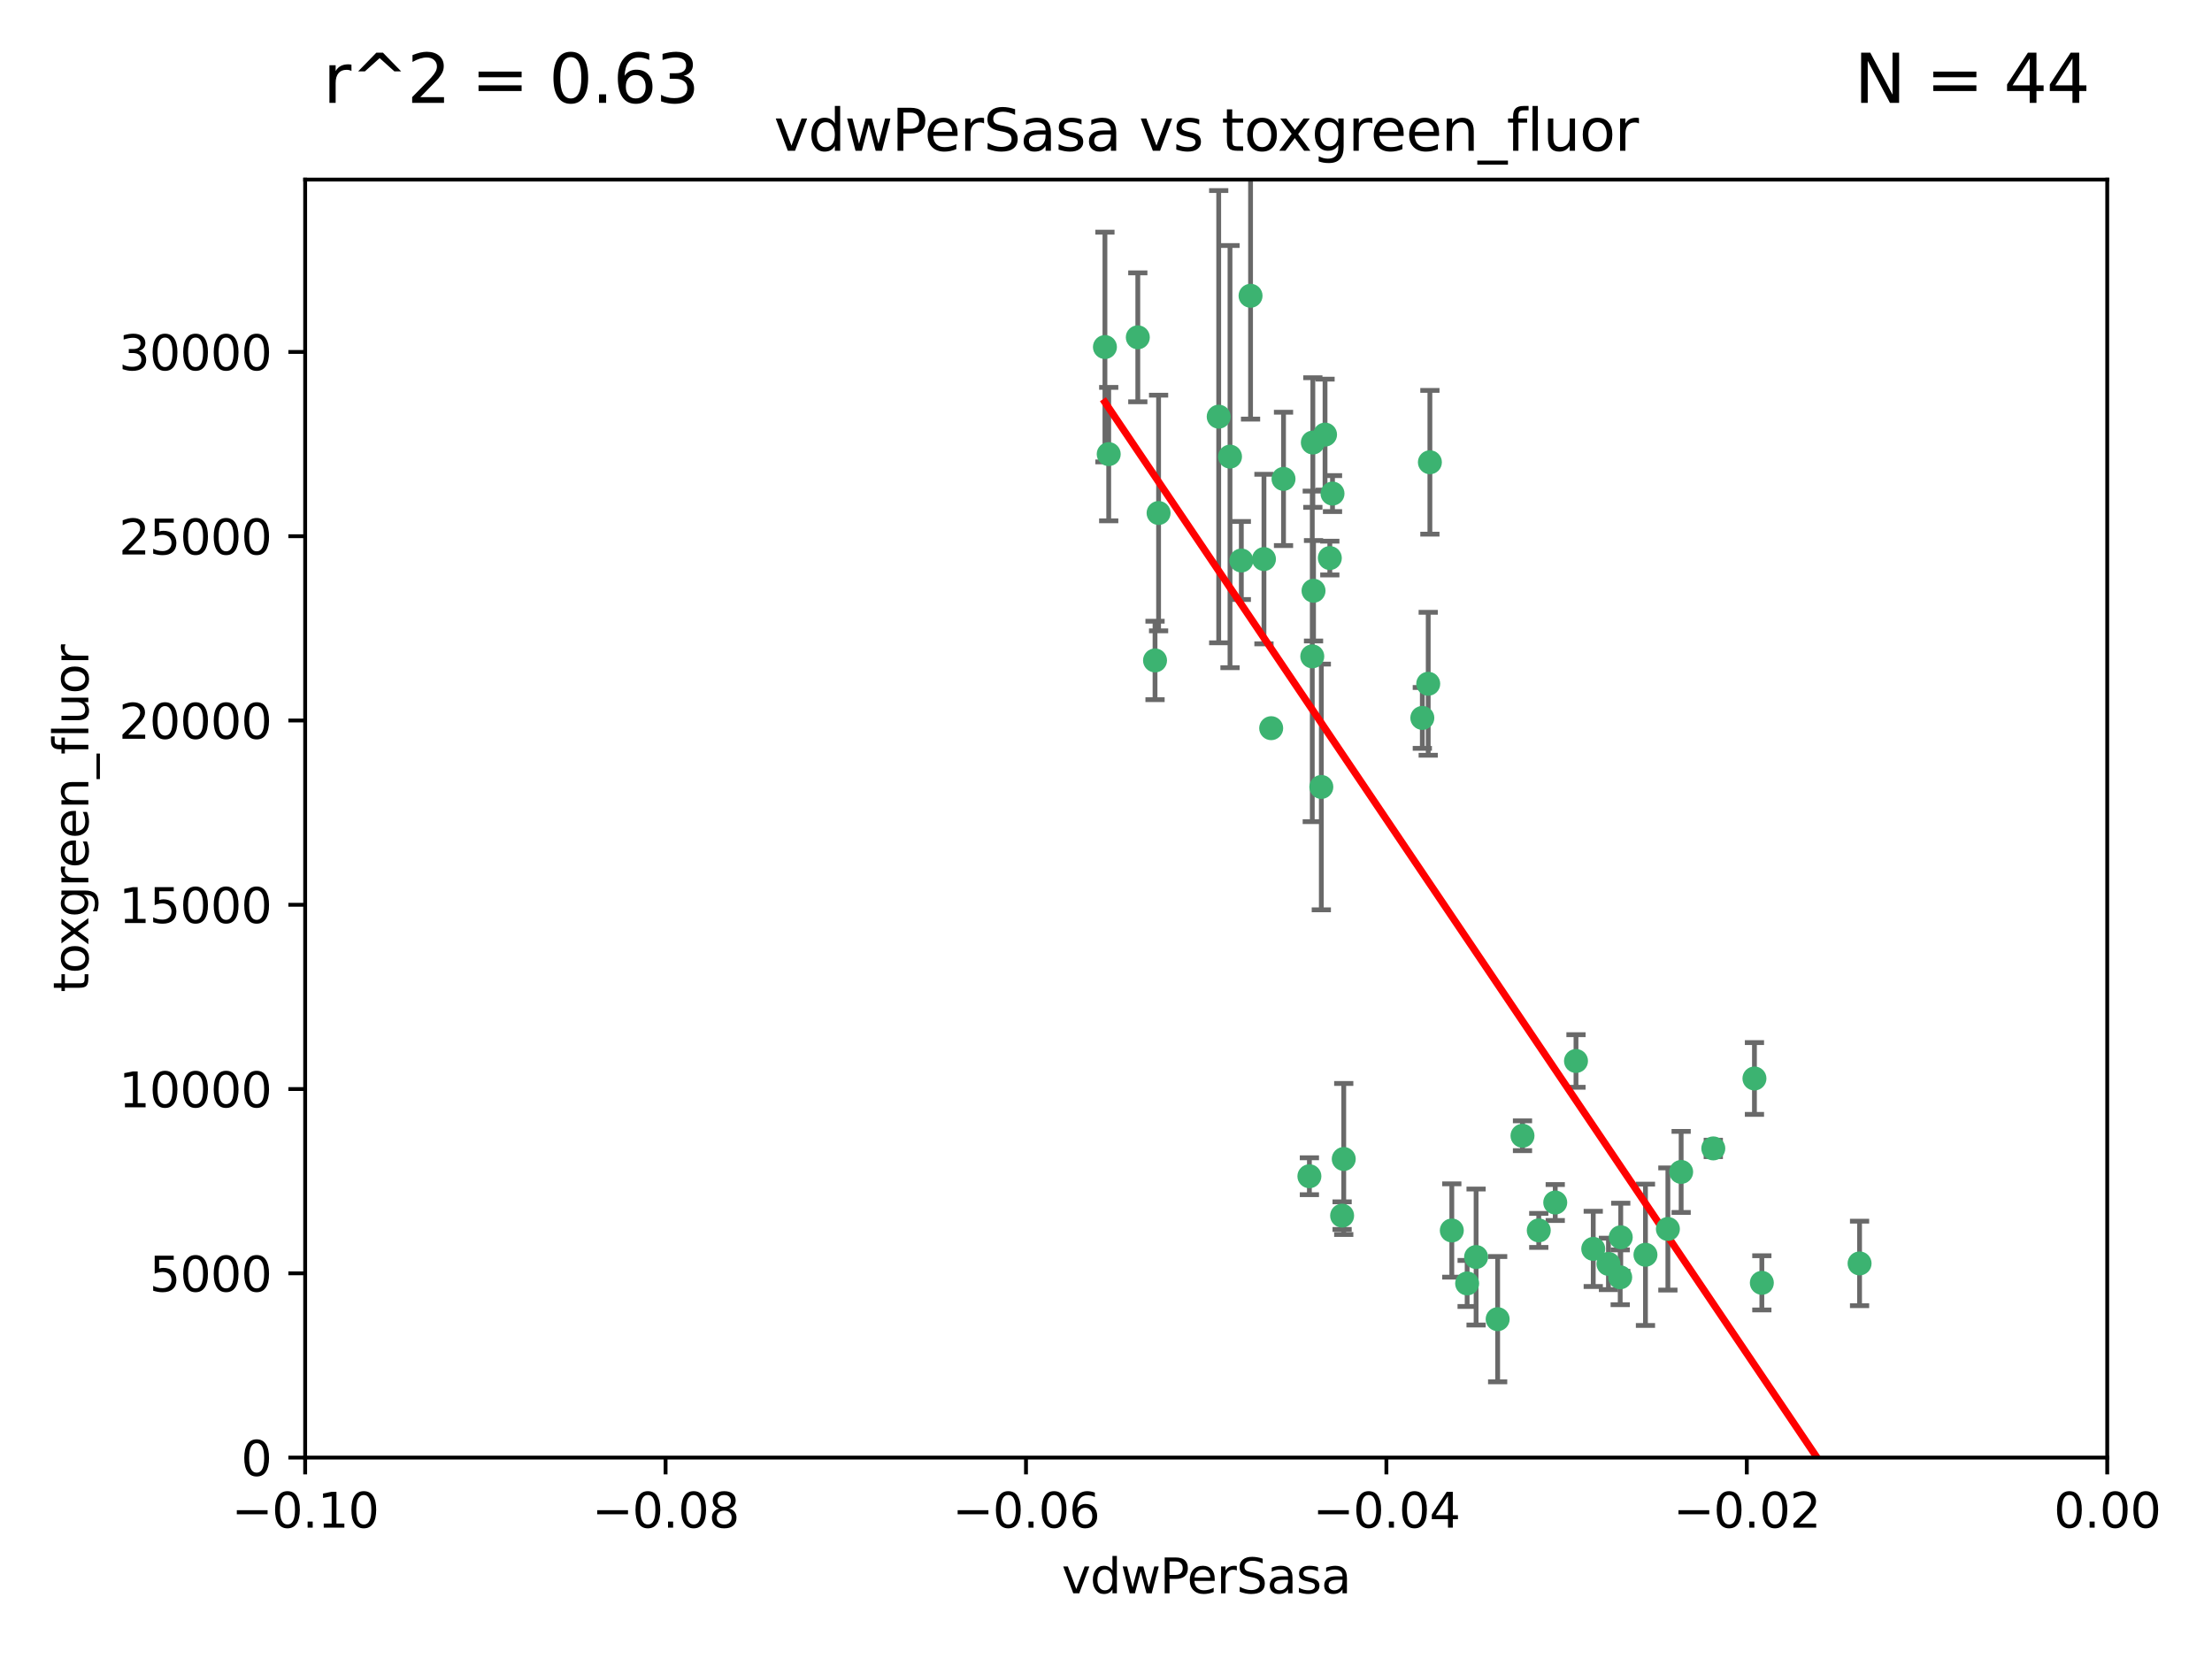 <?xml version="1.0" encoding="utf-8" standalone="no"?>
<!DOCTYPE svg PUBLIC "-//W3C//DTD SVG 1.1//EN"
  "http://www.w3.org/Graphics/SVG/1.1/DTD/svg11.dtd">
<svg xmlns:xlink="http://www.w3.org/1999/xlink" width="460.8pt" height="345.6pt" viewBox="0 0 460.8 345.6" xmlns="http://www.w3.org/2000/svg" version="1.1">
 <defs>
  <style type="text/css">*{stroke-linejoin: round; stroke-linecap: butt}</style>
 </defs>
 <g id="figure_1">
  <g id="patch_1">
   <path d="M 0 345.6 
L 460.8 345.6 
L 460.8 0 
L 0 0 
z
" style="fill: #ffffff"/>
  </g>
  <g id="axes_1">
   <g id="patch_2">
    <path d="M 63.571 303.64 
L 438.975 303.64 
L 438.975 37.411 
L 63.571 37.411 
z
" style="fill: #ffffff"/>
   </g>
   <g id="PathCollection_1">
    <defs>
     <path id="m10d5615144" d="M 0 1.118 
C 0.297 1.118 0.581 1 0.791 0.791 
C 1 0.581 1.118 0.297 1.118 0 
C 1.118 -0.297 1 -0.581 0.791 -0.791 
C 0.581 -1 0.297 -1.118 0 -1.118 
C -0.297 -1.118 -0.581 -1 -0.791 -0.791 
C -1 -0.581 -1.118 -0.297 -1.118 0 
C -1.118 0.297 -1 0.581 -0.791 0.791 
C -0.581 1 -0.297 1.118 0 1.118 
z
" style="stroke: #3cb371"/>
    </defs>
    <g clip-path="url(#pd3dadd7724)">
     <use xlink:href="#m10d5615144" x="230.178" y="72.294" style="fill: #3cb371; stroke: #3cb371"/>
     <use xlink:href="#m10d5615144" x="273.371" y="136.733" style="fill: #3cb371; stroke: #3cb371"/>
     <use xlink:href="#m10d5615144" x="273.49" y="92.187" style="fill: #3cb371; stroke: #3cb371"/>
     <use xlink:href="#m10d5615144" x="267.381" y="99.763" style="fill: #3cb371; stroke: #3cb371"/>
     <use xlink:href="#m10d5615144" x="237.026" y="70.271" style="fill: #3cb371; stroke: #3cb371"/>
     <use xlink:href="#m10d5615144" x="277.025" y="116.252" style="fill: #3cb371; stroke: #3cb371"/>
     <use xlink:href="#m10d5615144" x="273.633" y="123.063" style="fill: #3cb371; stroke: #3cb371"/>
     <use xlink:href="#m10d5615144" x="264.81" y="151.693" style="fill: #3cb371; stroke: #3cb371"/>
     <use xlink:href="#m10d5615144" x="275.255" y="163.936" style="fill: #3cb371; stroke: #3cb371"/>
     <use xlink:href="#m10d5615144" x="258.59" y="116.762" style="fill: #3cb371; stroke: #3cb371"/>
     <use xlink:href="#m10d5615144" x="260.513" y="61.614" style="fill: #3cb371; stroke: #3cb371"/>
     <use xlink:href="#m10d5615144" x="277.586" y="102.821" style="fill: #3cb371; stroke: #3cb371"/>
     <use xlink:href="#m10d5615144" x="230.966" y="94.6" style="fill: #3cb371; stroke: #3cb371"/>
     <use xlink:href="#m10d5615144" x="240.614" y="137.58" style="fill: #3cb371; stroke: #3cb371"/>
     <use xlink:href="#m10d5615144" x="297.524" y="142.442" style="fill: #3cb371; stroke: #3cb371"/>
     <use xlink:href="#m10d5615144" x="276.03" y="90.534" style="fill: #3cb371; stroke: #3cb371"/>
     <use xlink:href="#m10d5615144" x="296.296" y="149.553" style="fill: #3cb371; stroke: #3cb371"/>
     <use xlink:href="#m10d5615144" x="241.355" y="106.867" style="fill: #3cb371; stroke: #3cb371"/>
     <use xlink:href="#m10d5615144" x="253.879" y="86.8" style="fill: #3cb371; stroke: #3cb371"/>
     <use xlink:href="#m10d5615144" x="279.927" y="241.437" style="fill: #3cb371; stroke: #3cb371"/>
     <use xlink:href="#m10d5615144" x="297.873" y="96.298" style="fill: #3cb371; stroke: #3cb371"/>
     <use xlink:href="#m10d5615144" x="256.233" y="95.121" style="fill: #3cb371; stroke: #3cb371"/>
     <use xlink:href="#m10d5615144" x="272.771" y="245.034" style="fill: #3cb371; stroke: #3cb371"/>
     <use xlink:href="#m10d5615144" x="263.306" y="116.464" style="fill: #3cb371; stroke: #3cb371"/>
     <use xlink:href="#m10d5615144" x="307.497" y="261.86" style="fill: #3cb371; stroke: #3cb371"/>
     <use xlink:href="#m10d5615144" x="305.633" y="267.365" style="fill: #3cb371; stroke: #3cb371"/>
     <use xlink:href="#m10d5615144" x="337.63" y="257.745" style="fill: #3cb371; stroke: #3cb371"/>
     <use xlink:href="#m10d5615144" x="331.902" y="260.163" style="fill: #3cb371; stroke: #3cb371"/>
     <use xlink:href="#m10d5615144" x="347.451" y="256.018" style="fill: #3cb371; stroke: #3cb371"/>
     <use xlink:href="#m10d5615144" x="337.518" y="266.086" style="fill: #3cb371; stroke: #3cb371"/>
     <use xlink:href="#m10d5615144" x="302.438" y="256.331" style="fill: #3cb371; stroke: #3cb371"/>
     <use xlink:href="#m10d5615144" x="328.308" y="221.023" style="fill: #3cb371; stroke: #3cb371"/>
     <use xlink:href="#m10d5615144" x="317.164" y="236.599" style="fill: #3cb371; stroke: #3cb371"/>
     <use xlink:href="#m10d5615144" x="365.484" y="224.667" style="fill: #3cb371; stroke: #3cb371"/>
     <use xlink:href="#m10d5615144" x="279.588" y="253.241" style="fill: #3cb371; stroke: #3cb371"/>
     <use xlink:href="#m10d5615144" x="356.911" y="239.234" style="fill: #3cb371; stroke: #3cb371"/>
     <use xlink:href="#m10d5615144" x="323.985" y="250.509" style="fill: #3cb371; stroke: #3cb371"/>
     <use xlink:href="#m10d5615144" x="367.024" y="267.238" style="fill: #3cb371; stroke: #3cb371"/>
     <use xlink:href="#m10d5615144" x="335.07" y="263.294" style="fill: #3cb371; stroke: #3cb371"/>
     <use xlink:href="#m10d5615144" x="311.989" y="274.808" style="fill: #3cb371; stroke: #3cb371"/>
     <use xlink:href="#m10d5615144" x="342.78" y="261.393" style="fill: #3cb371; stroke: #3cb371"/>
     <use xlink:href="#m10d5615144" x="320.553" y="256.316" style="fill: #3cb371; stroke: #3cb371"/>
     <use xlink:href="#m10d5615144" x="387.383" y="263.195" style="fill: #3cb371; stroke: #3cb371"/>
     <use xlink:href="#m10d5615144" x="350.214" y="244.135" style="fill: #3cb371; stroke: #3cb371"/>
    </g>
   </g>
   <g id="matplotlib.axis_1">
    <g id="xtick_1">
     <g id="line2d_1">
      <defs>
       <path id="m9fdab34a72" d="M 0 0 
L 0 3.5 
" style="stroke: #000000; stroke-width: 0.8"/>
      </defs>
      <g>
       <use xlink:href="#m9fdab34a72" x="63.571" y="303.64" style="stroke: #000000; stroke-width: 0.8"/>
      </g>
     </g>
     <g id="text_1">
      <!-- −0.10 -->
      <g transform="translate(48.249 318.238)scale(0.1 -0.1)">
       <defs>
        <path id="DejaVuSans-2212" d="M 678 2272 
L 4684 2272 
L 4684 1741 
L 678 1741 
L 678 2272 
z
" transform="scale(0.016)"/>
        <path id="DejaVuSans-30" d="M 2034 4250 
Q 1547 4250 1301 3770 
Q 1056 3291 1056 2328 
Q 1056 1369 1301 889 
Q 1547 409 2034 409 
Q 2525 409 2770 889 
Q 3016 1369 3016 2328 
Q 3016 3291 2770 3770 
Q 2525 4250 2034 4250 
z
M 2034 4750 
Q 2819 4750 3233 4129 
Q 3647 3509 3647 2328 
Q 3647 1150 3233 529 
Q 2819 -91 2034 -91 
Q 1250 -91 836 529 
Q 422 1150 422 2328 
Q 422 3509 836 4129 
Q 1250 4750 2034 4750 
z
" transform="scale(0.016)"/>
        <path id="DejaVuSans-2e" d="M 684 794 
L 1344 794 
L 1344 0 
L 684 0 
L 684 794 
z
" transform="scale(0.016)"/>
        <path id="DejaVuSans-31" d="M 794 531 
L 1825 531 
L 1825 4091 
L 703 3866 
L 703 4441 
L 1819 4666 
L 2450 4666 
L 2450 531 
L 3481 531 
L 3481 0 
L 794 0 
L 794 531 
z
" transform="scale(0.016)"/>
       </defs>
       <use xlink:href="#DejaVuSans-2212"/>
       <use xlink:href="#DejaVuSans-30" x="83.789"/>
       <use xlink:href="#DejaVuSans-2e" x="147.412"/>
       <use xlink:href="#DejaVuSans-31" x="179.199"/>
       <use xlink:href="#DejaVuSans-30" x="242.822"/>
      </g>
     </g>
    </g>
    <g id="xtick_2">
     <g id="line2d_2">
      <g>
       <use xlink:href="#m9fdab34a72" x="138.652" y="303.64" style="stroke: #000000; stroke-width: 0.8"/>
      </g>
     </g>
     <g id="text_2">
      <!-- −0.08 -->
      <g transform="translate(123.329 318.238)scale(0.1 -0.1)">
       <defs>
        <path id="DejaVuSans-38" d="M 2034 2216 
Q 1584 2216 1326 1975 
Q 1069 1734 1069 1313 
Q 1069 891 1326 650 
Q 1584 409 2034 409 
Q 2484 409 2743 651 
Q 3003 894 3003 1313 
Q 3003 1734 2745 1975 
Q 2488 2216 2034 2216 
z
M 1403 2484 
Q 997 2584 770 2862 
Q 544 3141 544 3541 
Q 544 4100 942 4425 
Q 1341 4750 2034 4750 
Q 2731 4750 3128 4425 
Q 3525 4100 3525 3541 
Q 3525 3141 3298 2862 
Q 3072 2584 2669 2484 
Q 3125 2378 3379 2068 
Q 3634 1759 3634 1313 
Q 3634 634 3220 271 
Q 2806 -91 2034 -91 
Q 1263 -91 848 271 
Q 434 634 434 1313 
Q 434 1759 690 2068 
Q 947 2378 1403 2484 
z
M 1172 3481 
Q 1172 3119 1398 2916 
Q 1625 2713 2034 2713 
Q 2441 2713 2670 2916 
Q 2900 3119 2900 3481 
Q 2900 3844 2670 4047 
Q 2441 4250 2034 4250 
Q 1625 4250 1398 4047 
Q 1172 3844 1172 3481 
z
" transform="scale(0.016)"/>
       </defs>
       <use xlink:href="#DejaVuSans-2212"/>
       <use xlink:href="#DejaVuSans-30" x="83.789"/>
       <use xlink:href="#DejaVuSans-2e" x="147.412"/>
       <use xlink:href="#DejaVuSans-30" x="179.199"/>
       <use xlink:href="#DejaVuSans-38" x="242.822"/>
      </g>
     </g>
    </g>
    <g id="xtick_3">
     <g id="line2d_3">
      <g>
       <use xlink:href="#m9fdab34a72" x="213.733" y="303.64" style="stroke: #000000; stroke-width: 0.8"/>
      </g>
     </g>
     <g id="text_3">
      <!-- −0.06 -->
      <g transform="translate(198.41 318.238)scale(0.1 -0.1)">
       <defs>
        <path id="DejaVuSans-36" d="M 2113 2584 
Q 1688 2584 1439 2293 
Q 1191 2003 1191 1497 
Q 1191 994 1439 701 
Q 1688 409 2113 409 
Q 2538 409 2786 701 
Q 3034 994 3034 1497 
Q 3034 2003 2786 2293 
Q 2538 2584 2113 2584 
z
M 3366 4563 
L 3366 3988 
Q 3128 4100 2886 4159 
Q 2644 4219 2406 4219 
Q 1781 4219 1451 3797 
Q 1122 3375 1075 2522 
Q 1259 2794 1537 2939 
Q 1816 3084 2150 3084 
Q 2853 3084 3261 2657 
Q 3669 2231 3669 1497 
Q 3669 778 3244 343 
Q 2819 -91 2113 -91 
Q 1303 -91 875 529 
Q 447 1150 447 2328 
Q 447 3434 972 4092 
Q 1497 4750 2381 4750 
Q 2619 4750 2861 4703 
Q 3103 4656 3366 4563 
z
" transform="scale(0.016)"/>
       </defs>
       <use xlink:href="#DejaVuSans-2212"/>
       <use xlink:href="#DejaVuSans-30" x="83.789"/>
       <use xlink:href="#DejaVuSans-2e" x="147.412"/>
       <use xlink:href="#DejaVuSans-30" x="179.199"/>
       <use xlink:href="#DejaVuSans-36" x="242.822"/>
      </g>
     </g>
    </g>
    <g id="xtick_4">
     <g id="line2d_4">
      <g>
       <use xlink:href="#m9fdab34a72" x="288.813" y="303.64" style="stroke: #000000; stroke-width: 0.8"/>
      </g>
     </g>
     <g id="text_4">
      <!-- −0.04 -->
      <g transform="translate(273.491 318.238)scale(0.1 -0.1)">
       <defs>
        <path id="DejaVuSans-34" d="M 2419 4116 
L 825 1625 
L 2419 1625 
L 2419 4116 
z
M 2253 4666 
L 3047 4666 
L 3047 1625 
L 3713 1625 
L 3713 1100 
L 3047 1100 
L 3047 0 
L 2419 0 
L 2419 1100 
L 313 1100 
L 313 1709 
L 2253 4666 
z
" transform="scale(0.016)"/>
       </defs>
       <use xlink:href="#DejaVuSans-2212"/>
       <use xlink:href="#DejaVuSans-30" x="83.789"/>
       <use xlink:href="#DejaVuSans-2e" x="147.412"/>
       <use xlink:href="#DejaVuSans-30" x="179.199"/>
       <use xlink:href="#DejaVuSans-34" x="242.822"/>
      </g>
     </g>
    </g>
    <g id="xtick_5">
     <g id="line2d_5">
      <g>
       <use xlink:href="#m9fdab34a72" x="363.894" y="303.64" style="stroke: #000000; stroke-width: 0.8"/>
      </g>
     </g>
     <g id="text_5">
      <!-- −0.02 -->
      <g transform="translate(348.572 318.238)scale(0.1 -0.1)">
       <defs>
        <path id="DejaVuSans-32" d="M 1228 531 
L 3431 531 
L 3431 0 
L 469 0 
L 469 531 
Q 828 903 1448 1529 
Q 2069 2156 2228 2338 
Q 2531 2678 2651 2914 
Q 2772 3150 2772 3378 
Q 2772 3750 2511 3984 
Q 2250 4219 1831 4219 
Q 1534 4219 1204 4116 
Q 875 4013 500 3803 
L 500 4441 
Q 881 4594 1212 4672 
Q 1544 4750 1819 4750 
Q 2544 4750 2975 4387 
Q 3406 4025 3406 3419 
Q 3406 3131 3298 2873 
Q 3191 2616 2906 2266 
Q 2828 2175 2409 1742 
Q 1991 1309 1228 531 
z
" transform="scale(0.016)"/>
       </defs>
       <use xlink:href="#DejaVuSans-2212"/>
       <use xlink:href="#DejaVuSans-30" x="83.789"/>
       <use xlink:href="#DejaVuSans-2e" x="147.412"/>
       <use xlink:href="#DejaVuSans-30" x="179.199"/>
       <use xlink:href="#DejaVuSans-32" x="242.822"/>
      </g>
     </g>
    </g>
    <g id="xtick_6">
     <g id="line2d_6">
      <g>
       <use xlink:href="#m9fdab34a72" x="438.975" y="303.64" style="stroke: #000000; stroke-width: 0.8"/>
      </g>
     </g>
     <g id="text_6">
      <!-- 0.00 -->
      <g transform="translate(427.842 318.238)scale(0.1 -0.1)">
       <use xlink:href="#DejaVuSans-30"/>
       <use xlink:href="#DejaVuSans-2e" x="63.623"/>
       <use xlink:href="#DejaVuSans-30" x="95.41"/>
       <use xlink:href="#DejaVuSans-30" x="159.033"/>
      </g>
     </g>
    </g>
    <g id="text_7">
     <!-- vdwPerSasa -->
     <g transform="translate(221.178 331.917)scale(0.1 -0.1)">
      <defs>
       <path id="DejaVuSans-76" d="M 191 3500 
L 800 3500 
L 1894 563 
L 2988 3500 
L 3597 3500 
L 2284 0 
L 1503 0 
L 191 3500 
z
" transform="scale(0.016)"/>
       <path id="DejaVuSans-64" d="M 2906 2969 
L 2906 4863 
L 3481 4863 
L 3481 0 
L 2906 0 
L 2906 525 
Q 2725 213 2448 61 
Q 2172 -91 1784 -91 
Q 1150 -91 751 415 
Q 353 922 353 1747 
Q 353 2572 751 3078 
Q 1150 3584 1784 3584 
Q 2172 3584 2448 3432 
Q 2725 3281 2906 2969 
z
M 947 1747 
Q 947 1113 1208 752 
Q 1469 391 1925 391 
Q 2381 391 2643 752 
Q 2906 1113 2906 1747 
Q 2906 2381 2643 2742 
Q 2381 3103 1925 3103 
Q 1469 3103 1208 2742 
Q 947 2381 947 1747 
z
" transform="scale(0.016)"/>
       <path id="DejaVuSans-77" d="M 269 3500 
L 844 3500 
L 1563 769 
L 2278 3500 
L 2956 3500 
L 3675 769 
L 4391 3500 
L 4966 3500 
L 4050 0 
L 3372 0 
L 2619 2869 
L 1863 0 
L 1184 0 
L 269 3500 
z
" transform="scale(0.016)"/>
       <path id="DejaVuSans-50" d="M 1259 4147 
L 1259 2394 
L 2053 2394 
Q 2494 2394 2734 2622 
Q 2975 2850 2975 3272 
Q 2975 3691 2734 3919 
Q 2494 4147 2053 4147 
L 1259 4147 
z
M 628 4666 
L 2053 4666 
Q 2838 4666 3239 4311 
Q 3641 3956 3641 3272 
Q 3641 2581 3239 2228 
Q 2838 1875 2053 1875 
L 1259 1875 
L 1259 0 
L 628 0 
L 628 4666 
z
" transform="scale(0.016)"/>
       <path id="DejaVuSans-65" d="M 3597 1894 
L 3597 1613 
L 953 1613 
Q 991 1019 1311 708 
Q 1631 397 2203 397 
Q 2534 397 2845 478 
Q 3156 559 3463 722 
L 3463 178 
Q 3153 47 2828 -22 
Q 2503 -91 2169 -91 
Q 1331 -91 842 396 
Q 353 884 353 1716 
Q 353 2575 817 3079 
Q 1281 3584 2069 3584 
Q 2775 3584 3186 3129 
Q 3597 2675 3597 1894 
z
M 3022 2063 
Q 3016 2534 2758 2815 
Q 2500 3097 2075 3097 
Q 1594 3097 1305 2825 
Q 1016 2553 972 2059 
L 3022 2063 
z
" transform="scale(0.016)"/>
       <path id="DejaVuSans-72" d="M 2631 2963 
Q 2534 3019 2420 3045 
Q 2306 3072 2169 3072 
Q 1681 3072 1420 2755 
Q 1159 2438 1159 1844 
L 1159 0 
L 581 0 
L 581 3500 
L 1159 3500 
L 1159 2956 
Q 1341 3275 1631 3429 
Q 1922 3584 2338 3584 
Q 2397 3584 2469 3576 
Q 2541 3569 2628 3553 
L 2631 2963 
z
" transform="scale(0.016)"/>
       <path id="DejaVuSans-53" d="M 3425 4513 
L 3425 3897 
Q 3066 4069 2747 4153 
Q 2428 4238 2131 4238 
Q 1616 4238 1336 4038 
Q 1056 3838 1056 3469 
Q 1056 3159 1242 3001 
Q 1428 2844 1947 2747 
L 2328 2669 
Q 3034 2534 3370 2195 
Q 3706 1856 3706 1288 
Q 3706 609 3251 259 
Q 2797 -91 1919 -91 
Q 1588 -91 1214 -16 
Q 841 59 441 206 
L 441 856 
Q 825 641 1194 531 
Q 1563 422 1919 422 
Q 2459 422 2753 634 
Q 3047 847 3047 1241 
Q 3047 1584 2836 1778 
Q 2625 1972 2144 2069 
L 1759 2144 
Q 1053 2284 737 2584 
Q 422 2884 422 3419 
Q 422 4038 858 4394 
Q 1294 4750 2059 4750 
Q 2388 4750 2728 4690 
Q 3069 4631 3425 4513 
z
" transform="scale(0.016)"/>
       <path id="DejaVuSans-61" d="M 2194 1759 
Q 1497 1759 1228 1600 
Q 959 1441 959 1056 
Q 959 750 1161 570 
Q 1363 391 1709 391 
Q 2188 391 2477 730 
Q 2766 1069 2766 1631 
L 2766 1759 
L 2194 1759 
z
M 3341 1997 
L 3341 0 
L 2766 0 
L 2766 531 
Q 2569 213 2275 61 
Q 1981 -91 1556 -91 
Q 1019 -91 701 211 
Q 384 513 384 1019 
Q 384 1609 779 1909 
Q 1175 2209 1959 2209 
L 2766 2209 
L 2766 2266 
Q 2766 2663 2505 2880 
Q 2244 3097 1772 3097 
Q 1472 3097 1187 3025 
Q 903 2953 641 2809 
L 641 3341 
Q 956 3463 1253 3523 
Q 1550 3584 1831 3584 
Q 2591 3584 2966 3190 
Q 3341 2797 3341 1997 
z
" transform="scale(0.016)"/>
       <path id="DejaVuSans-73" d="M 2834 3397 
L 2834 2853 
Q 2591 2978 2328 3040 
Q 2066 3103 1784 3103 
Q 1356 3103 1142 2972 
Q 928 2841 928 2578 
Q 928 2378 1081 2264 
Q 1234 2150 1697 2047 
L 1894 2003 
Q 2506 1872 2764 1633 
Q 3022 1394 3022 966 
Q 3022 478 2636 193 
Q 2250 -91 1575 -91 
Q 1294 -91 989 -36 
Q 684 19 347 128 
L 347 722 
Q 666 556 975 473 
Q 1284 391 1588 391 
Q 1994 391 2212 530 
Q 2431 669 2431 922 
Q 2431 1156 2273 1281 
Q 2116 1406 1581 1522 
L 1381 1569 
Q 847 1681 609 1914 
Q 372 2147 372 2553 
Q 372 3047 722 3315 
Q 1072 3584 1716 3584 
Q 2034 3584 2315 3537 
Q 2597 3491 2834 3397 
z
" transform="scale(0.016)"/>
      </defs>
      <use xlink:href="#DejaVuSans-76"/>
      <use xlink:href="#DejaVuSans-64" x="59.18"/>
      <use xlink:href="#DejaVuSans-77" x="122.656"/>
      <use xlink:href="#DejaVuSans-50" x="204.443"/>
      <use xlink:href="#DejaVuSans-65" x="261.121"/>
      <use xlink:href="#DejaVuSans-72" x="322.645"/>
      <use xlink:href="#DejaVuSans-53" x="363.758"/>
      <use xlink:href="#DejaVuSans-61" x="427.234"/>
      <use xlink:href="#DejaVuSans-73" x="488.514"/>
      <use xlink:href="#DejaVuSans-61" x="540.613"/>
     </g>
    </g>
   </g>
   <g id="matplotlib.axis_2">
    <g id="ytick_1">
     <g id="line2d_7">
      <defs>
       <path id="ma9f73e208e" d="M 0 0 
L -3.5 0 
" style="stroke: #000000; stroke-width: 0.8"/>
      </defs>
      <g>
       <use xlink:href="#ma9f73e208e" x="63.571" y="303.64" style="stroke: #000000; stroke-width: 0.8"/>
      </g>
     </g>
     <g id="text_8">
      <!-- 0 -->
      <g transform="translate(50.209 307.439)scale(0.1 -0.1)">
       <use xlink:href="#DejaVuSans-30"/>
      </g>
     </g>
    </g>
    <g id="ytick_2">
     <g id="line2d_8">
      <g>
       <use xlink:href="#ma9f73e208e" x="63.571" y="265.253" style="stroke: #000000; stroke-width: 0.8"/>
      </g>
     </g>
     <g id="text_9">
      <!-- 5000 -->
      <g transform="translate(31.121 269.052)scale(0.1 -0.1)">
       <defs>
        <path id="DejaVuSans-35" d="M 691 4666 
L 3169 4666 
L 3169 4134 
L 1269 4134 
L 1269 2991 
Q 1406 3038 1543 3061 
Q 1681 3084 1819 3084 
Q 2600 3084 3056 2656 
Q 3513 2228 3513 1497 
Q 3513 744 3044 326 
Q 2575 -91 1722 -91 
Q 1428 -91 1123 -41 
Q 819 9 494 109 
L 494 744 
Q 775 591 1075 516 
Q 1375 441 1709 441 
Q 2250 441 2565 725 
Q 2881 1009 2881 1497 
Q 2881 1984 2565 2268 
Q 2250 2553 1709 2553 
Q 1456 2553 1204 2497 
Q 953 2441 691 2322 
L 691 4666 
z
" transform="scale(0.016)"/>
       </defs>
       <use xlink:href="#DejaVuSans-35"/>
       <use xlink:href="#DejaVuSans-30" x="63.623"/>
       <use xlink:href="#DejaVuSans-30" x="127.246"/>
       <use xlink:href="#DejaVuSans-30" x="190.869"/>
      </g>
     </g>
    </g>
    <g id="ytick_3">
     <g id="line2d_9">
      <g>
       <use xlink:href="#ma9f73e208e" x="63.571" y="226.866" style="stroke: #000000; stroke-width: 0.8"/>
      </g>
     </g>
     <g id="text_10">
      <!-- 10000 -->
      <g transform="translate(24.759 230.665)scale(0.1 -0.1)">
       <use xlink:href="#DejaVuSans-31"/>
       <use xlink:href="#DejaVuSans-30" x="63.623"/>
       <use xlink:href="#DejaVuSans-30" x="127.246"/>
       <use xlink:href="#DejaVuSans-30" x="190.869"/>
       <use xlink:href="#DejaVuSans-30" x="254.492"/>
      </g>
     </g>
    </g>
    <g id="ytick_4">
     <g id="line2d_10">
      <g>
       <use xlink:href="#ma9f73e208e" x="63.571" y="188.479" style="stroke: #000000; stroke-width: 0.8"/>
      </g>
     </g>
     <g id="text_11">
      <!-- 15000 -->
      <g transform="translate(24.759 192.278)scale(0.1 -0.1)">
       <use xlink:href="#DejaVuSans-31"/>
       <use xlink:href="#DejaVuSans-35" x="63.623"/>
       <use xlink:href="#DejaVuSans-30" x="127.246"/>
       <use xlink:href="#DejaVuSans-30" x="190.869"/>
       <use xlink:href="#DejaVuSans-30" x="254.492"/>
      </g>
     </g>
    </g>
    <g id="ytick_5">
     <g id="line2d_11">
      <g>
       <use xlink:href="#ma9f73e208e" x="63.571" y="150.092" style="stroke: #000000; stroke-width: 0.8"/>
      </g>
     </g>
     <g id="text_12">
      <!-- 20000 -->
      <g transform="translate(24.759 153.891)scale(0.1 -0.1)">
       <use xlink:href="#DejaVuSans-32"/>
       <use xlink:href="#DejaVuSans-30" x="63.623"/>
       <use xlink:href="#DejaVuSans-30" x="127.246"/>
       <use xlink:href="#DejaVuSans-30" x="190.869"/>
       <use xlink:href="#DejaVuSans-30" x="254.492"/>
      </g>
     </g>
    </g>
    <g id="ytick_6">
     <g id="line2d_12">
      <g>
       <use xlink:href="#ma9f73e208e" x="63.571" y="111.705" style="stroke: #000000; stroke-width: 0.8"/>
      </g>
     </g>
     <g id="text_13">
      <!-- 25000 -->
      <g transform="translate(24.759 115.504)scale(0.1 -0.1)">
       <use xlink:href="#DejaVuSans-32"/>
       <use xlink:href="#DejaVuSans-35" x="63.623"/>
       <use xlink:href="#DejaVuSans-30" x="127.246"/>
       <use xlink:href="#DejaVuSans-30" x="190.869"/>
       <use xlink:href="#DejaVuSans-30" x="254.492"/>
      </g>
     </g>
    </g>
    <g id="ytick_7">
     <g id="line2d_13">
      <g>
       <use xlink:href="#ma9f73e208e" x="63.571" y="73.317" style="stroke: #000000; stroke-width: 0.8"/>
      </g>
     </g>
     <g id="text_14">
      <!-- 30000 -->
      <g transform="translate(24.759 77.117)scale(0.1 -0.1)">
       <defs>
        <path id="DejaVuSans-33" d="M 2597 2516 
Q 3050 2419 3304 2112 
Q 3559 1806 3559 1356 
Q 3559 666 3084 287 
Q 2609 -91 1734 -91 
Q 1441 -91 1130 -33 
Q 819 25 488 141 
L 488 750 
Q 750 597 1062 519 
Q 1375 441 1716 441 
Q 2309 441 2620 675 
Q 2931 909 2931 1356 
Q 2931 1769 2642 2001 
Q 2353 2234 1838 2234 
L 1294 2234 
L 1294 2753 
L 1863 2753 
Q 2328 2753 2575 2939 
Q 2822 3125 2822 3475 
Q 2822 3834 2567 4026 
Q 2313 4219 1838 4219 
Q 1578 4219 1281 4162 
Q 984 4106 628 3988 
L 628 4550 
Q 988 4650 1302 4700 
Q 1616 4750 1894 4750 
Q 2613 4750 3031 4423 
Q 3450 4097 3450 3541 
Q 3450 3153 3228 2886 
Q 3006 2619 2597 2516 
z
" transform="scale(0.016)"/>
       </defs>
       <use xlink:href="#DejaVuSans-33"/>
       <use xlink:href="#DejaVuSans-30" x="63.623"/>
       <use xlink:href="#DejaVuSans-30" x="127.246"/>
       <use xlink:href="#DejaVuSans-30" x="190.869"/>
       <use xlink:href="#DejaVuSans-30" x="254.492"/>
      </g>
     </g>
    </g>
    <g id="text_15">
     <!-- toxgreen_fluor -->
     <g transform="translate(18.401 206.72)rotate(-90)scale(0.1 -0.1)">
      <defs>
       <path id="DejaVuSans-74" d="M 1172 4494 
L 1172 3500 
L 2356 3500 
L 2356 3053 
L 1172 3053 
L 1172 1153 
Q 1172 725 1289 603 
Q 1406 481 1766 481 
L 2356 481 
L 2356 0 
L 1766 0 
Q 1100 0 847 248 
Q 594 497 594 1153 
L 594 3053 
L 172 3053 
L 172 3500 
L 594 3500 
L 594 4494 
L 1172 4494 
z
" transform="scale(0.016)"/>
       <path id="DejaVuSans-6f" d="M 1959 3097 
Q 1497 3097 1228 2736 
Q 959 2375 959 1747 
Q 959 1119 1226 758 
Q 1494 397 1959 397 
Q 2419 397 2687 759 
Q 2956 1122 2956 1747 
Q 2956 2369 2687 2733 
Q 2419 3097 1959 3097 
z
M 1959 3584 
Q 2709 3584 3137 3096 
Q 3566 2609 3566 1747 
Q 3566 888 3137 398 
Q 2709 -91 1959 -91 
Q 1206 -91 779 398 
Q 353 888 353 1747 
Q 353 2609 779 3096 
Q 1206 3584 1959 3584 
z
" transform="scale(0.016)"/>
       <path id="DejaVuSans-78" d="M 3513 3500 
L 2247 1797 
L 3578 0 
L 2900 0 
L 1881 1375 
L 863 0 
L 184 0 
L 1544 1831 
L 300 3500 
L 978 3500 
L 1906 2253 
L 2834 3500 
L 3513 3500 
z
" transform="scale(0.016)"/>
       <path id="DejaVuSans-67" d="M 2906 1791 
Q 2906 2416 2648 2759 
Q 2391 3103 1925 3103 
Q 1463 3103 1205 2759 
Q 947 2416 947 1791 
Q 947 1169 1205 825 
Q 1463 481 1925 481 
Q 2391 481 2648 825 
Q 2906 1169 2906 1791 
z
M 3481 434 
Q 3481 -459 3084 -895 
Q 2688 -1331 1869 -1331 
Q 1566 -1331 1297 -1286 
Q 1028 -1241 775 -1147 
L 775 -588 
Q 1028 -725 1275 -790 
Q 1522 -856 1778 -856 
Q 2344 -856 2625 -561 
Q 2906 -266 2906 331 
L 2906 616 
Q 2728 306 2450 153 
Q 2172 0 1784 0 
Q 1141 0 747 490 
Q 353 981 353 1791 
Q 353 2603 747 3093 
Q 1141 3584 1784 3584 
Q 2172 3584 2450 3431 
Q 2728 3278 2906 2969 
L 2906 3500 
L 3481 3500 
L 3481 434 
z
" transform="scale(0.016)"/>
       <path id="DejaVuSans-6e" d="M 3513 2113 
L 3513 0 
L 2938 0 
L 2938 2094 
Q 2938 2591 2744 2837 
Q 2550 3084 2163 3084 
Q 1697 3084 1428 2787 
Q 1159 2491 1159 1978 
L 1159 0 
L 581 0 
L 581 3500 
L 1159 3500 
L 1159 2956 
Q 1366 3272 1645 3428 
Q 1925 3584 2291 3584 
Q 2894 3584 3203 3211 
Q 3513 2838 3513 2113 
z
" transform="scale(0.016)"/>
       <path id="DejaVuSans-5f" d="M 3263 -1063 
L 3263 -1509 
L -63 -1509 
L -63 -1063 
L 3263 -1063 
z
" transform="scale(0.016)"/>
       <path id="DejaVuSans-66" d="M 2375 4863 
L 2375 4384 
L 1825 4384 
Q 1516 4384 1395 4259 
Q 1275 4134 1275 3809 
L 1275 3500 
L 2222 3500 
L 2222 3053 
L 1275 3053 
L 1275 0 
L 697 0 
L 697 3053 
L 147 3053 
L 147 3500 
L 697 3500 
L 697 3744 
Q 697 4328 969 4595 
Q 1241 4863 1831 4863 
L 2375 4863 
z
" transform="scale(0.016)"/>
       <path id="DejaVuSans-6c" d="M 603 4863 
L 1178 4863 
L 1178 0 
L 603 0 
L 603 4863 
z
" transform="scale(0.016)"/>
       <path id="DejaVuSans-75" d="M 544 1381 
L 544 3500 
L 1119 3500 
L 1119 1403 
Q 1119 906 1312 657 
Q 1506 409 1894 409 
Q 2359 409 2629 706 
Q 2900 1003 2900 1516 
L 2900 3500 
L 3475 3500 
L 3475 0 
L 2900 0 
L 2900 538 
Q 2691 219 2414 64 
Q 2138 -91 1772 -91 
Q 1169 -91 856 284 
Q 544 659 544 1381 
z
M 1991 3584 
L 1991 3584 
z
" transform="scale(0.016)"/>
      </defs>
      <use xlink:href="#DejaVuSans-74"/>
      <use xlink:href="#DejaVuSans-6f" x="39.209"/>
      <use xlink:href="#DejaVuSans-78" x="97.266"/>
      <use xlink:href="#DejaVuSans-67" x="156.445"/>
      <use xlink:href="#DejaVuSans-72" x="219.922"/>
      <use xlink:href="#DejaVuSans-65" x="258.785"/>
      <use xlink:href="#DejaVuSans-65" x="320.309"/>
      <use xlink:href="#DejaVuSans-6e" x="381.832"/>
      <use xlink:href="#DejaVuSans-5f" x="445.211"/>
      <use xlink:href="#DejaVuSans-66" x="495.211"/>
      <use xlink:href="#DejaVuSans-6c" x="530.416"/>
      <use xlink:href="#DejaVuSans-75" x="558.199"/>
      <use xlink:href="#DejaVuSans-6f" x="621.578"/>
      <use xlink:href="#DejaVuSans-72" x="682.76"/>
     </g>
    </g>
   </g>
   <g id="LineCollection_1">
    <path d="M 230.178 96.224 
L 230.178 48.364 
" clip-path="url(#pd3dadd7724)" style="fill: none; stroke: #696969"/>
    <path d="M 273.371 171.165 
L 273.371 102.302 
" clip-path="url(#pd3dadd7724)" style="fill: none; stroke: #696969"/>
    <path d="M 273.49 105.69 
L 273.49 78.685 
" clip-path="url(#pd3dadd7724)" style="fill: none; stroke: #696969"/>
    <path d="M 267.381 113.651 
L 267.381 85.875 
" clip-path="url(#pd3dadd7724)" style="fill: none; stroke: #696969"/>
    <path d="M 237.026 83.696 
L 237.026 56.846 
" clip-path="url(#pd3dadd7724)" style="fill: none; stroke: #696969"/>
    <path d="M 277.025 119.772 
L 277.025 112.733 
" clip-path="url(#pd3dadd7724)" style="fill: none; stroke: #696969"/>
    <path d="M 273.633 133.529 
L 273.633 112.598 
" clip-path="url(#pd3dadd7724)" style="fill: none; stroke: #696969"/>
    <path d="M 264.81 152.217 
L 264.81 151.168 
" clip-path="url(#pd3dadd7724)" style="fill: none; stroke: #696969"/>
    <path d="M 275.255 189.529 
L 275.255 138.343 
" clip-path="url(#pd3dadd7724)" style="fill: none; stroke: #696969"/>
    <path d="M 258.59 124.89 
L 258.59 108.635 
" clip-path="url(#pd3dadd7724)" style="fill: none; stroke: #696969"/>
    <path d="M 260.513 87.306 
L 260.513 35.922 
" clip-path="url(#pd3dadd7724)" style="fill: none; stroke: #696969"/>
    <path d="M 277.586 106.565 
L 277.586 99.077 
" clip-path="url(#pd3dadd7724)" style="fill: none; stroke: #696969"/>
    <path d="M 230.966 108.495 
L 230.966 80.704 
" clip-path="url(#pd3dadd7724)" style="fill: none; stroke: #696969"/>
    <path d="M 240.614 145.75 
L 240.614 129.411 
" clip-path="url(#pd3dadd7724)" style="fill: none; stroke: #696969"/>
    <path d="M 297.524 157.326 
L 297.524 127.559 
" clip-path="url(#pd3dadd7724)" style="fill: none; stroke: #696969"/>
    <path d="M 276.03 102.091 
L 276.03 78.978 
" clip-path="url(#pd3dadd7724)" style="fill: none; stroke: #696969"/>
    <path d="M 296.296 155.89 
L 296.296 143.216 
" clip-path="url(#pd3dadd7724)" style="fill: none; stroke: #696969"/>
    <path d="M 241.355 131.412 
L 241.355 82.321 
" clip-path="url(#pd3dadd7724)" style="fill: none; stroke: #696969"/>
    <path d="M 253.879 133.906 
L 253.879 39.694 
" clip-path="url(#pd3dadd7724)" style="fill: none; stroke: #696969"/>
    <path d="M 279.927 257.169 
L 279.927 225.706 
" clip-path="url(#pd3dadd7724)" style="fill: none; stroke: #696969"/>
    <path d="M 297.873 111.272 
L 297.873 81.324 
" clip-path="url(#pd3dadd7724)" style="fill: none; stroke: #696969"/>
    <path d="M 256.233 139.091 
L 256.233 51.151 
" clip-path="url(#pd3dadd7724)" style="fill: none; stroke: #696969"/>
    <path d="M 272.771 248.879 
L 272.771 241.19 
" clip-path="url(#pd3dadd7724)" style="fill: none; stroke: #696969"/>
    <path d="M 263.306 134.122 
L 263.306 98.805 
" clip-path="url(#pd3dadd7724)" style="fill: none; stroke: #696969"/>
    <path d="M 307.497 276.024 
L 307.497 247.696 
" clip-path="url(#pd3dadd7724)" style="fill: none; stroke: #696969"/>
    <path d="M 305.633 272.161 
L 305.633 262.568 
" clip-path="url(#pd3dadd7724)" style="fill: none; stroke: #696969"/>
    <path d="M 337.63 264.842 
L 337.63 250.649 
" clip-path="url(#pd3dadd7724)" style="fill: none; stroke: #696969"/>
    <path d="M 331.902 268.001 
L 331.902 252.325 
" clip-path="url(#pd3dadd7724)" style="fill: none; stroke: #696969"/>
    <path d="M 347.451 268.741 
L 347.451 243.296 
" clip-path="url(#pd3dadd7724)" style="fill: none; stroke: #696969"/>
    <path d="M 337.518 271.795 
L 337.518 260.376 
" clip-path="url(#pd3dadd7724)" style="fill: none; stroke: #696969"/>
    <path d="M 302.438 266.051 
L 302.438 246.611 
" clip-path="url(#pd3dadd7724)" style="fill: none; stroke: #696969"/>
    <path d="M 328.308 226.502 
L 328.308 215.543 
" clip-path="url(#pd3dadd7724)" style="fill: none; stroke: #696969"/>
    <path d="M 317.164 239.704 
L 317.164 233.493 
" clip-path="url(#pd3dadd7724)" style="fill: none; stroke: #696969"/>
    <path d="M 365.484 232.145 
L 365.484 217.189 
" clip-path="url(#pd3dadd7724)" style="fill: none; stroke: #696969"/>
    <path d="M 279.588 256.118 
L 279.588 250.365 
" clip-path="url(#pd3dadd7724)" style="fill: none; stroke: #696969"/>
    <path d="M 356.911 240.949 
L 356.911 237.518 
" clip-path="url(#pd3dadd7724)" style="fill: none; stroke: #696969"/>
    <path d="M 323.985 254.253 
L 323.985 246.765 
" clip-path="url(#pd3dadd7724)" style="fill: none; stroke: #696969"/>
    <path d="M 367.024 272.884 
L 367.024 261.591 
" clip-path="url(#pd3dadd7724)" style="fill: none; stroke: #696969"/>
    <path d="M 335.07 268.654 
L 335.07 257.933 
" clip-path="url(#pd3dadd7724)" style="fill: none; stroke: #696969"/>
    <path d="M 311.989 287.858 
L 311.989 261.759 
" clip-path="url(#pd3dadd7724)" style="fill: none; stroke: #696969"/>
    <path d="M 342.78 276.115 
L 342.78 246.672 
" clip-path="url(#pd3dadd7724)" style="fill: none; stroke: #696969"/>
    <path d="M 320.553 259.862 
L 320.553 252.77 
" clip-path="url(#pd3dadd7724)" style="fill: none; stroke: #696969"/>
    <path d="M 387.383 272.001 
L 387.383 254.388 
" clip-path="url(#pd3dadd7724)" style="fill: none; stroke: #696969"/>
    <path d="M 350.214 252.577 
L 350.214 235.693 
" clip-path="url(#pd3dadd7724)" style="fill: none; stroke: #696969"/>
   </g>
   <g id="line2d_14">
    <defs>
     <path id="m334bfab27d" d="M 2 0 
L -2 -0 
" style="stroke: #696969"/>
    </defs>
    <g clip-path="url(#pd3dadd7724)">
     <use xlink:href="#m334bfab27d" x="230.178" y="96.224" style="fill: #696969; stroke: #696969"/>
     <use xlink:href="#m334bfab27d" x="273.371" y="171.165" style="fill: #696969; stroke: #696969"/>
     <use xlink:href="#m334bfab27d" x="273.49" y="105.69" style="fill: #696969; stroke: #696969"/>
     <use xlink:href="#m334bfab27d" x="267.381" y="113.651" style="fill: #696969; stroke: #696969"/>
     <use xlink:href="#m334bfab27d" x="237.026" y="83.696" style="fill: #696969; stroke: #696969"/>
     <use xlink:href="#m334bfab27d" x="277.025" y="119.772" style="fill: #696969; stroke: #696969"/>
     <use xlink:href="#m334bfab27d" x="273.633" y="133.529" style="fill: #696969; stroke: #696969"/>
     <use xlink:href="#m334bfab27d" x="264.81" y="152.217" style="fill: #696969; stroke: #696969"/>
     <use xlink:href="#m334bfab27d" x="275.255" y="189.529" style="fill: #696969; stroke: #696969"/>
     <use xlink:href="#m334bfab27d" x="258.59" y="124.89" style="fill: #696969; stroke: #696969"/>
     <use xlink:href="#m334bfab27d" x="260.513" y="87.306" style="fill: #696969; stroke: #696969"/>
     <use xlink:href="#m334bfab27d" x="277.586" y="106.565" style="fill: #696969; stroke: #696969"/>
     <use xlink:href="#m334bfab27d" x="230.966" y="108.495" style="fill: #696969; stroke: #696969"/>
     <use xlink:href="#m334bfab27d" x="240.614" y="145.75" style="fill: #696969; stroke: #696969"/>
     <use xlink:href="#m334bfab27d" x="297.524" y="157.326" style="fill: #696969; stroke: #696969"/>
     <use xlink:href="#m334bfab27d" x="276.03" y="102.091" style="fill: #696969; stroke: #696969"/>
     <use xlink:href="#m334bfab27d" x="296.296" y="155.89" style="fill: #696969; stroke: #696969"/>
     <use xlink:href="#m334bfab27d" x="241.355" y="131.412" style="fill: #696969; stroke: #696969"/>
     <use xlink:href="#m334bfab27d" x="253.879" y="133.906" style="fill: #696969; stroke: #696969"/>
     <use xlink:href="#m334bfab27d" x="279.927" y="257.169" style="fill: #696969; stroke: #696969"/>
     <use xlink:href="#m334bfab27d" x="297.873" y="111.272" style="fill: #696969; stroke: #696969"/>
     <use xlink:href="#m334bfab27d" x="256.233" y="139.091" style="fill: #696969; stroke: #696969"/>
     <use xlink:href="#m334bfab27d" x="272.771" y="248.879" style="fill: #696969; stroke: #696969"/>
     <use xlink:href="#m334bfab27d" x="263.306" y="134.122" style="fill: #696969; stroke: #696969"/>
     <use xlink:href="#m334bfab27d" x="307.497" y="276.024" style="fill: #696969; stroke: #696969"/>
     <use xlink:href="#m334bfab27d" x="305.633" y="272.161" style="fill: #696969; stroke: #696969"/>
     <use xlink:href="#m334bfab27d" x="337.63" y="264.842" style="fill: #696969; stroke: #696969"/>
     <use xlink:href="#m334bfab27d" x="331.902" y="268.001" style="fill: #696969; stroke: #696969"/>
     <use xlink:href="#m334bfab27d" x="347.451" y="268.741" style="fill: #696969; stroke: #696969"/>
     <use xlink:href="#m334bfab27d" x="337.518" y="271.795" style="fill: #696969; stroke: #696969"/>
     <use xlink:href="#m334bfab27d" x="302.438" y="266.051" style="fill: #696969; stroke: #696969"/>
     <use xlink:href="#m334bfab27d" x="328.308" y="226.502" style="fill: #696969; stroke: #696969"/>
     <use xlink:href="#m334bfab27d" x="317.164" y="239.704" style="fill: #696969; stroke: #696969"/>
     <use xlink:href="#m334bfab27d" x="365.484" y="232.145" style="fill: #696969; stroke: #696969"/>
     <use xlink:href="#m334bfab27d" x="279.588" y="256.118" style="fill: #696969; stroke: #696969"/>
     <use xlink:href="#m334bfab27d" x="356.911" y="240.949" style="fill: #696969; stroke: #696969"/>
     <use xlink:href="#m334bfab27d" x="323.985" y="254.253" style="fill: #696969; stroke: #696969"/>
     <use xlink:href="#m334bfab27d" x="367.024" y="272.884" style="fill: #696969; stroke: #696969"/>
     <use xlink:href="#m334bfab27d" x="335.07" y="268.654" style="fill: #696969; stroke: #696969"/>
     <use xlink:href="#m334bfab27d" x="311.989" y="287.858" style="fill: #696969; stroke: #696969"/>
     <use xlink:href="#m334bfab27d" x="342.78" y="276.115" style="fill: #696969; stroke: #696969"/>
     <use xlink:href="#m334bfab27d" x="320.553" y="259.862" style="fill: #696969; stroke: #696969"/>
     <use xlink:href="#m334bfab27d" x="387.383" y="272.001" style="fill: #696969; stroke: #696969"/>
     <use xlink:href="#m334bfab27d" x="350.214" y="252.577" style="fill: #696969; stroke: #696969"/>
    </g>
   </g>
   <g id="line2d_15">
    <g clip-path="url(#pd3dadd7724)">
     <use xlink:href="#m334bfab27d" x="230.178" y="48.364" style="fill: #696969; stroke: #696969"/>
     <use xlink:href="#m334bfab27d" x="273.371" y="102.302" style="fill: #696969; stroke: #696969"/>
     <use xlink:href="#m334bfab27d" x="273.49" y="78.685" style="fill: #696969; stroke: #696969"/>
     <use xlink:href="#m334bfab27d" x="267.381" y="85.875" style="fill: #696969; stroke: #696969"/>
     <use xlink:href="#m334bfab27d" x="237.026" y="56.846" style="fill: #696969; stroke: #696969"/>
     <use xlink:href="#m334bfab27d" x="277.025" y="112.733" style="fill: #696969; stroke: #696969"/>
     <use xlink:href="#m334bfab27d" x="273.633" y="112.598" style="fill: #696969; stroke: #696969"/>
     <use xlink:href="#m334bfab27d" x="264.81" y="151.168" style="fill: #696969; stroke: #696969"/>
     <use xlink:href="#m334bfab27d" x="275.255" y="138.343" style="fill: #696969; stroke: #696969"/>
     <use xlink:href="#m334bfab27d" x="258.59" y="108.635" style="fill: #696969; stroke: #696969"/>
     <use xlink:href="#m334bfab27d" x="260.513" y="35.922" style="fill: #696969; stroke: #696969"/>
     <use xlink:href="#m334bfab27d" x="277.586" y="99.077" style="fill: #696969; stroke: #696969"/>
     <use xlink:href="#m334bfab27d" x="230.966" y="80.704" style="fill: #696969; stroke: #696969"/>
     <use xlink:href="#m334bfab27d" x="240.614" y="129.411" style="fill: #696969; stroke: #696969"/>
     <use xlink:href="#m334bfab27d" x="297.524" y="127.559" style="fill: #696969; stroke: #696969"/>
     <use xlink:href="#m334bfab27d" x="276.03" y="78.978" style="fill: #696969; stroke: #696969"/>
     <use xlink:href="#m334bfab27d" x="296.296" y="143.216" style="fill: #696969; stroke: #696969"/>
     <use xlink:href="#m334bfab27d" x="241.355" y="82.321" style="fill: #696969; stroke: #696969"/>
     <use xlink:href="#m334bfab27d" x="253.879" y="39.694" style="fill: #696969; stroke: #696969"/>
     <use xlink:href="#m334bfab27d" x="279.927" y="225.706" style="fill: #696969; stroke: #696969"/>
     <use xlink:href="#m334bfab27d" x="297.873" y="81.324" style="fill: #696969; stroke: #696969"/>
     <use xlink:href="#m334bfab27d" x="256.233" y="51.151" style="fill: #696969; stroke: #696969"/>
     <use xlink:href="#m334bfab27d" x="272.771" y="241.19" style="fill: #696969; stroke: #696969"/>
     <use xlink:href="#m334bfab27d" x="263.306" y="98.805" style="fill: #696969; stroke: #696969"/>
     <use xlink:href="#m334bfab27d" x="307.497" y="247.696" style="fill: #696969; stroke: #696969"/>
     <use xlink:href="#m334bfab27d" x="305.633" y="262.568" style="fill: #696969; stroke: #696969"/>
     <use xlink:href="#m334bfab27d" x="337.63" y="250.649" style="fill: #696969; stroke: #696969"/>
     <use xlink:href="#m334bfab27d" x="331.902" y="252.325" style="fill: #696969; stroke: #696969"/>
     <use xlink:href="#m334bfab27d" x="347.451" y="243.296" style="fill: #696969; stroke: #696969"/>
     <use xlink:href="#m334bfab27d" x="337.518" y="260.376" style="fill: #696969; stroke: #696969"/>
     <use xlink:href="#m334bfab27d" x="302.438" y="246.611" style="fill: #696969; stroke: #696969"/>
     <use xlink:href="#m334bfab27d" x="328.308" y="215.543" style="fill: #696969; stroke: #696969"/>
     <use xlink:href="#m334bfab27d" x="317.164" y="233.493" style="fill: #696969; stroke: #696969"/>
     <use xlink:href="#m334bfab27d" x="365.484" y="217.189" style="fill: #696969; stroke: #696969"/>
     <use xlink:href="#m334bfab27d" x="279.588" y="250.365" style="fill: #696969; stroke: #696969"/>
     <use xlink:href="#m334bfab27d" x="356.911" y="237.518" style="fill: #696969; stroke: #696969"/>
     <use xlink:href="#m334bfab27d" x="323.985" y="246.765" style="fill: #696969; stroke: #696969"/>
     <use xlink:href="#m334bfab27d" x="367.024" y="261.591" style="fill: #696969; stroke: #696969"/>
     <use xlink:href="#m334bfab27d" x="335.07" y="257.933" style="fill: #696969; stroke: #696969"/>
     <use xlink:href="#m334bfab27d" x="311.989" y="261.759" style="fill: #696969; stroke: #696969"/>
     <use xlink:href="#m334bfab27d" x="342.78" y="246.672" style="fill: #696969; stroke: #696969"/>
     <use xlink:href="#m334bfab27d" x="320.553" y="252.77" style="fill: #696969; stroke: #696969"/>
     <use xlink:href="#m334bfab27d" x="387.383" y="254.388" style="fill: #696969; stroke: #696969"/>
     <use xlink:href="#m334bfab27d" x="350.214" y="235.693" style="fill: #696969; stroke: #696969"/>
    </g>
   </g>
   <g id="line2d_16">
    <path d="M 230.178 83.795 
L 273.371 147.81 
L 273.49 147.986 
L 267.381 138.931 
L 237.026 93.944 
L 277.025 153.225 
L 273.633 148.198 
L 264.81 135.121 
L 275.255 150.601 
L 258.59 125.904 
L 260.513 128.753 
L 277.586 154.057 
L 230.966 84.963 
L 240.614 99.262 
L 297.524 183.605 
L 276.03 151.75 
L 296.296 181.786 
L 241.355 100.36 
L 253.879 118.921 
L 279.927 157.525 
L 297.873 184.123 
L 256.233 122.41 
L 272.771 146.919 
L 263.306 132.893 
L 307.497 198.386 
L 305.633 195.623 
L 337.63 243.044 
L 331.902 234.556 
L 347.451 257.6 
L 337.518 242.878 
L 302.438 190.888 
L 328.308 229.229 
L 317.164 212.713 
L 365.484 284.326 
L 279.588 157.023 
L 356.911 271.62 
L 323.985 222.822 
L 367.024 286.608 
L 335.07 239.251 
L 311.989 205.043 
L 342.78 250.677 
L 320.553 217.735 
L 387.383 316.781 
L 350.214 261.694 
" clip-path="url(#pd3dadd7724)" style="fill: none; stroke: #ff0000; stroke-width: 1.5; stroke-linecap: square"/>
   </g>
   <g id="line2d_17">
    <defs>
     <path id="m9921547698" d="M 0 2 
C 0.53 2 1.039 1.789 1.414 1.414 
C 1.789 1.039 2 0.53 2 0 
C 2 -0.53 1.789 -1.039 1.414 -1.414 
C 1.039 -1.789 0.53 -2 0 -2 
C -0.53 -2 -1.039 -1.789 -1.414 -1.414 
C -1.789 -1.039 -2 -0.53 -2 0 
C -2 0.53 -1.789 1.039 -1.414 1.414 
C -1.039 1.789 -0.53 2 0 2 
z
" style="stroke: #3cb371"/>
    </defs>
    <g clip-path="url(#pd3dadd7724)">
     <use xlink:href="#m9921547698" x="230.178" y="72.294" style="fill: #3cb371; stroke: #3cb371"/>
     <use xlink:href="#m9921547698" x="273.371" y="136.733" style="fill: #3cb371; stroke: #3cb371"/>
     <use xlink:href="#m9921547698" x="273.49" y="92.187" style="fill: #3cb371; stroke: #3cb371"/>
     <use xlink:href="#m9921547698" x="267.381" y="99.763" style="fill: #3cb371; stroke: #3cb371"/>
     <use xlink:href="#m9921547698" x="237.026" y="70.271" style="fill: #3cb371; stroke: #3cb371"/>
     <use xlink:href="#m9921547698" x="277.025" y="116.252" style="fill: #3cb371; stroke: #3cb371"/>
     <use xlink:href="#m9921547698" x="273.633" y="123.063" style="fill: #3cb371; stroke: #3cb371"/>
     <use xlink:href="#m9921547698" x="264.81" y="151.693" style="fill: #3cb371; stroke: #3cb371"/>
     <use xlink:href="#m9921547698" x="275.255" y="163.936" style="fill: #3cb371; stroke: #3cb371"/>
     <use xlink:href="#m9921547698" x="258.59" y="116.762" style="fill: #3cb371; stroke: #3cb371"/>
     <use xlink:href="#m9921547698" x="260.513" y="61.614" style="fill: #3cb371; stroke: #3cb371"/>
     <use xlink:href="#m9921547698" x="277.586" y="102.821" style="fill: #3cb371; stroke: #3cb371"/>
     <use xlink:href="#m9921547698" x="230.966" y="94.6" style="fill: #3cb371; stroke: #3cb371"/>
     <use xlink:href="#m9921547698" x="240.614" y="137.58" style="fill: #3cb371; stroke: #3cb371"/>
     <use xlink:href="#m9921547698" x="297.524" y="142.442" style="fill: #3cb371; stroke: #3cb371"/>
     <use xlink:href="#m9921547698" x="276.03" y="90.534" style="fill: #3cb371; stroke: #3cb371"/>
     <use xlink:href="#m9921547698" x="296.296" y="149.553" style="fill: #3cb371; stroke: #3cb371"/>
     <use xlink:href="#m9921547698" x="241.355" y="106.867" style="fill: #3cb371; stroke: #3cb371"/>
     <use xlink:href="#m9921547698" x="253.879" y="86.8" style="fill: #3cb371; stroke: #3cb371"/>
     <use xlink:href="#m9921547698" x="279.927" y="241.437" style="fill: #3cb371; stroke: #3cb371"/>
     <use xlink:href="#m9921547698" x="297.873" y="96.298" style="fill: #3cb371; stroke: #3cb371"/>
     <use xlink:href="#m9921547698" x="256.233" y="95.121" style="fill: #3cb371; stroke: #3cb371"/>
     <use xlink:href="#m9921547698" x="272.771" y="245.034" style="fill: #3cb371; stroke: #3cb371"/>
     <use xlink:href="#m9921547698" x="263.306" y="116.464" style="fill: #3cb371; stroke: #3cb371"/>
     <use xlink:href="#m9921547698" x="307.497" y="261.86" style="fill: #3cb371; stroke: #3cb371"/>
     <use xlink:href="#m9921547698" x="305.633" y="267.365" style="fill: #3cb371; stroke: #3cb371"/>
     <use xlink:href="#m9921547698" x="337.63" y="257.745" style="fill: #3cb371; stroke: #3cb371"/>
     <use xlink:href="#m9921547698" x="331.902" y="260.163" style="fill: #3cb371; stroke: #3cb371"/>
     <use xlink:href="#m9921547698" x="347.451" y="256.018" style="fill: #3cb371; stroke: #3cb371"/>
     <use xlink:href="#m9921547698" x="337.518" y="266.086" style="fill: #3cb371; stroke: #3cb371"/>
     <use xlink:href="#m9921547698" x="302.438" y="256.331" style="fill: #3cb371; stroke: #3cb371"/>
     <use xlink:href="#m9921547698" x="328.308" y="221.023" style="fill: #3cb371; stroke: #3cb371"/>
     <use xlink:href="#m9921547698" x="317.164" y="236.599" style="fill: #3cb371; stroke: #3cb371"/>
     <use xlink:href="#m9921547698" x="365.484" y="224.667" style="fill: #3cb371; stroke: #3cb371"/>
     <use xlink:href="#m9921547698" x="279.588" y="253.241" style="fill: #3cb371; stroke: #3cb371"/>
     <use xlink:href="#m9921547698" x="356.911" y="239.234" style="fill: #3cb371; stroke: #3cb371"/>
     <use xlink:href="#m9921547698" x="323.985" y="250.509" style="fill: #3cb371; stroke: #3cb371"/>
     <use xlink:href="#m9921547698" x="367.024" y="267.238" style="fill: #3cb371; stroke: #3cb371"/>
     <use xlink:href="#m9921547698" x="335.07" y="263.294" style="fill: #3cb371; stroke: #3cb371"/>
     <use xlink:href="#m9921547698" x="311.989" y="274.808" style="fill: #3cb371; stroke: #3cb371"/>
     <use xlink:href="#m9921547698" x="342.78" y="261.393" style="fill: #3cb371; stroke: #3cb371"/>
     <use xlink:href="#m9921547698" x="320.553" y="256.316" style="fill: #3cb371; stroke: #3cb371"/>
     <use xlink:href="#m9921547698" x="387.383" y="263.195" style="fill: #3cb371; stroke: #3cb371"/>
     <use xlink:href="#m9921547698" x="350.214" y="244.135" style="fill: #3cb371; stroke: #3cb371"/>
    </g>
   </g>
   <g id="patch_3">
    <path d="M 63.571 303.64 
L 63.571 37.411 
" style="fill: none; stroke: #000000; stroke-width: 0.8; stroke-linejoin: miter; stroke-linecap: square"/>
   </g>
   <g id="patch_4">
    <path d="M 438.975 303.64 
L 438.975 37.411 
" style="fill: none; stroke: #000000; stroke-width: 0.8; stroke-linejoin: miter; stroke-linecap: square"/>
   </g>
   <g id="patch_5">
    <path d="M 63.571 303.64 
L 438.975 303.64 
" style="fill: none; stroke: #000000; stroke-width: 0.8; stroke-linejoin: miter; stroke-linecap: square"/>
   </g>
   <g id="patch_6">
    <path d="M 63.571 37.411 
L 438.975 37.411 
" style="fill: none; stroke: #000000; stroke-width: 0.8; stroke-linejoin: miter; stroke-linecap: square"/>
   </g>
   <g id="text_16">
    <!-- N = 44 -->
    <g transform="translate(386.302 21.426)scale(0.14 -0.14)">
     <defs>
      <path id="DejaVuSans-4e" d="M 628 4666 
L 1478 4666 
L 3547 763 
L 3547 4666 
L 4159 4666 
L 4159 0 
L 3309 0 
L 1241 3903 
L 1241 0 
L 628 0 
L 628 4666 
z
" transform="scale(0.016)"/>
      <path id="DejaVuSans-20" transform="scale(0.016)"/>
      <path id="DejaVuSans-3d" d="M 678 2906 
L 4684 2906 
L 4684 2381 
L 678 2381 
L 678 2906 
z
M 678 1631 
L 4684 1631 
L 4684 1100 
L 678 1100 
L 678 1631 
z
" transform="scale(0.016)"/>
     </defs>
     <use xlink:href="#DejaVuSans-4e"/>
     <use xlink:href="#DejaVuSans-20" x="74.805"/>
     <use xlink:href="#DejaVuSans-3d" x="106.592"/>
     <use xlink:href="#DejaVuSans-20" x="190.381"/>
     <use xlink:href="#DejaVuSans-34" x="222.168"/>
     <use xlink:href="#DejaVuSans-34" x="285.791"/>
    </g>
   </g>
   <g id="text_17">
    <!-- r^2 = 0.63 -->
    <g transform="translate(67.325 21.426)scale(0.14 -0.14)">
     <defs>
      <path id="DejaVuSans-5e" d="M 2988 4666 
L 4684 2925 
L 4056 2925 
L 2681 4159 
L 1306 2925 
L 678 2925 
L 2375 4666 
L 2988 4666 
z
" transform="scale(0.016)"/>
     </defs>
     <use xlink:href="#DejaVuSans-72"/>
     <use xlink:href="#DejaVuSans-5e" x="41.113"/>
     <use xlink:href="#DejaVuSans-32" x="124.902"/>
     <use xlink:href="#DejaVuSans-20" x="188.525"/>
     <use xlink:href="#DejaVuSans-3d" x="220.312"/>
     <use xlink:href="#DejaVuSans-20" x="304.102"/>
     <use xlink:href="#DejaVuSans-30" x="335.889"/>
     <use xlink:href="#DejaVuSans-2e" x="399.512"/>
     <use xlink:href="#DejaVuSans-36" x="431.299"/>
     <use xlink:href="#DejaVuSans-33" x="494.922"/>
    </g>
   </g>
   <g id="text_18">
    <!-- vdwPerSasa vs toxgreen_fluor -->
    <g transform="translate(161.235 31.411)scale(0.12 -0.12)">
     <use xlink:href="#DejaVuSans-76"/>
     <use xlink:href="#DejaVuSans-64" x="59.18"/>
     <use xlink:href="#DejaVuSans-77" x="122.656"/>
     <use xlink:href="#DejaVuSans-50" x="204.443"/>
     <use xlink:href="#DejaVuSans-65" x="261.121"/>
     <use xlink:href="#DejaVuSans-72" x="322.645"/>
     <use xlink:href="#DejaVuSans-53" x="363.758"/>
     <use xlink:href="#DejaVuSans-61" x="427.234"/>
     <use xlink:href="#DejaVuSans-73" x="488.514"/>
     <use xlink:href="#DejaVuSans-61" x="540.613"/>
     <use xlink:href="#DejaVuSans-20" x="601.893"/>
     <use xlink:href="#DejaVuSans-76" x="633.68"/>
     <use xlink:href="#DejaVuSans-73" x="692.859"/>
     <use xlink:href="#DejaVuSans-20" x="744.959"/>
     <use xlink:href="#DejaVuSans-74" x="776.746"/>
     <use xlink:href="#DejaVuSans-6f" x="815.955"/>
     <use xlink:href="#DejaVuSans-78" x="874.012"/>
     <use xlink:href="#DejaVuSans-67" x="933.191"/>
     <use xlink:href="#DejaVuSans-72" x="996.668"/>
     <use xlink:href="#DejaVuSans-65" x="1035.531"/>
     <use xlink:href="#DejaVuSans-65" x="1097.055"/>
     <use xlink:href="#DejaVuSans-6e" x="1158.578"/>
     <use xlink:href="#DejaVuSans-5f" x="1221.957"/>
     <use xlink:href="#DejaVuSans-66" x="1271.957"/>
     <use xlink:href="#DejaVuSans-6c" x="1307.162"/>
     <use xlink:href="#DejaVuSans-75" x="1334.945"/>
     <use xlink:href="#DejaVuSans-6f" x="1398.324"/>
     <use xlink:href="#DejaVuSans-72" x="1459.506"/>
    </g>
   </g>
  </g>
 </g>
 <defs>
  <clipPath id="pd3dadd7724">
   <rect x="63.571" y="37.411" width="375.404" height="266.229"/>
  </clipPath>
 </defs>
</svg>
